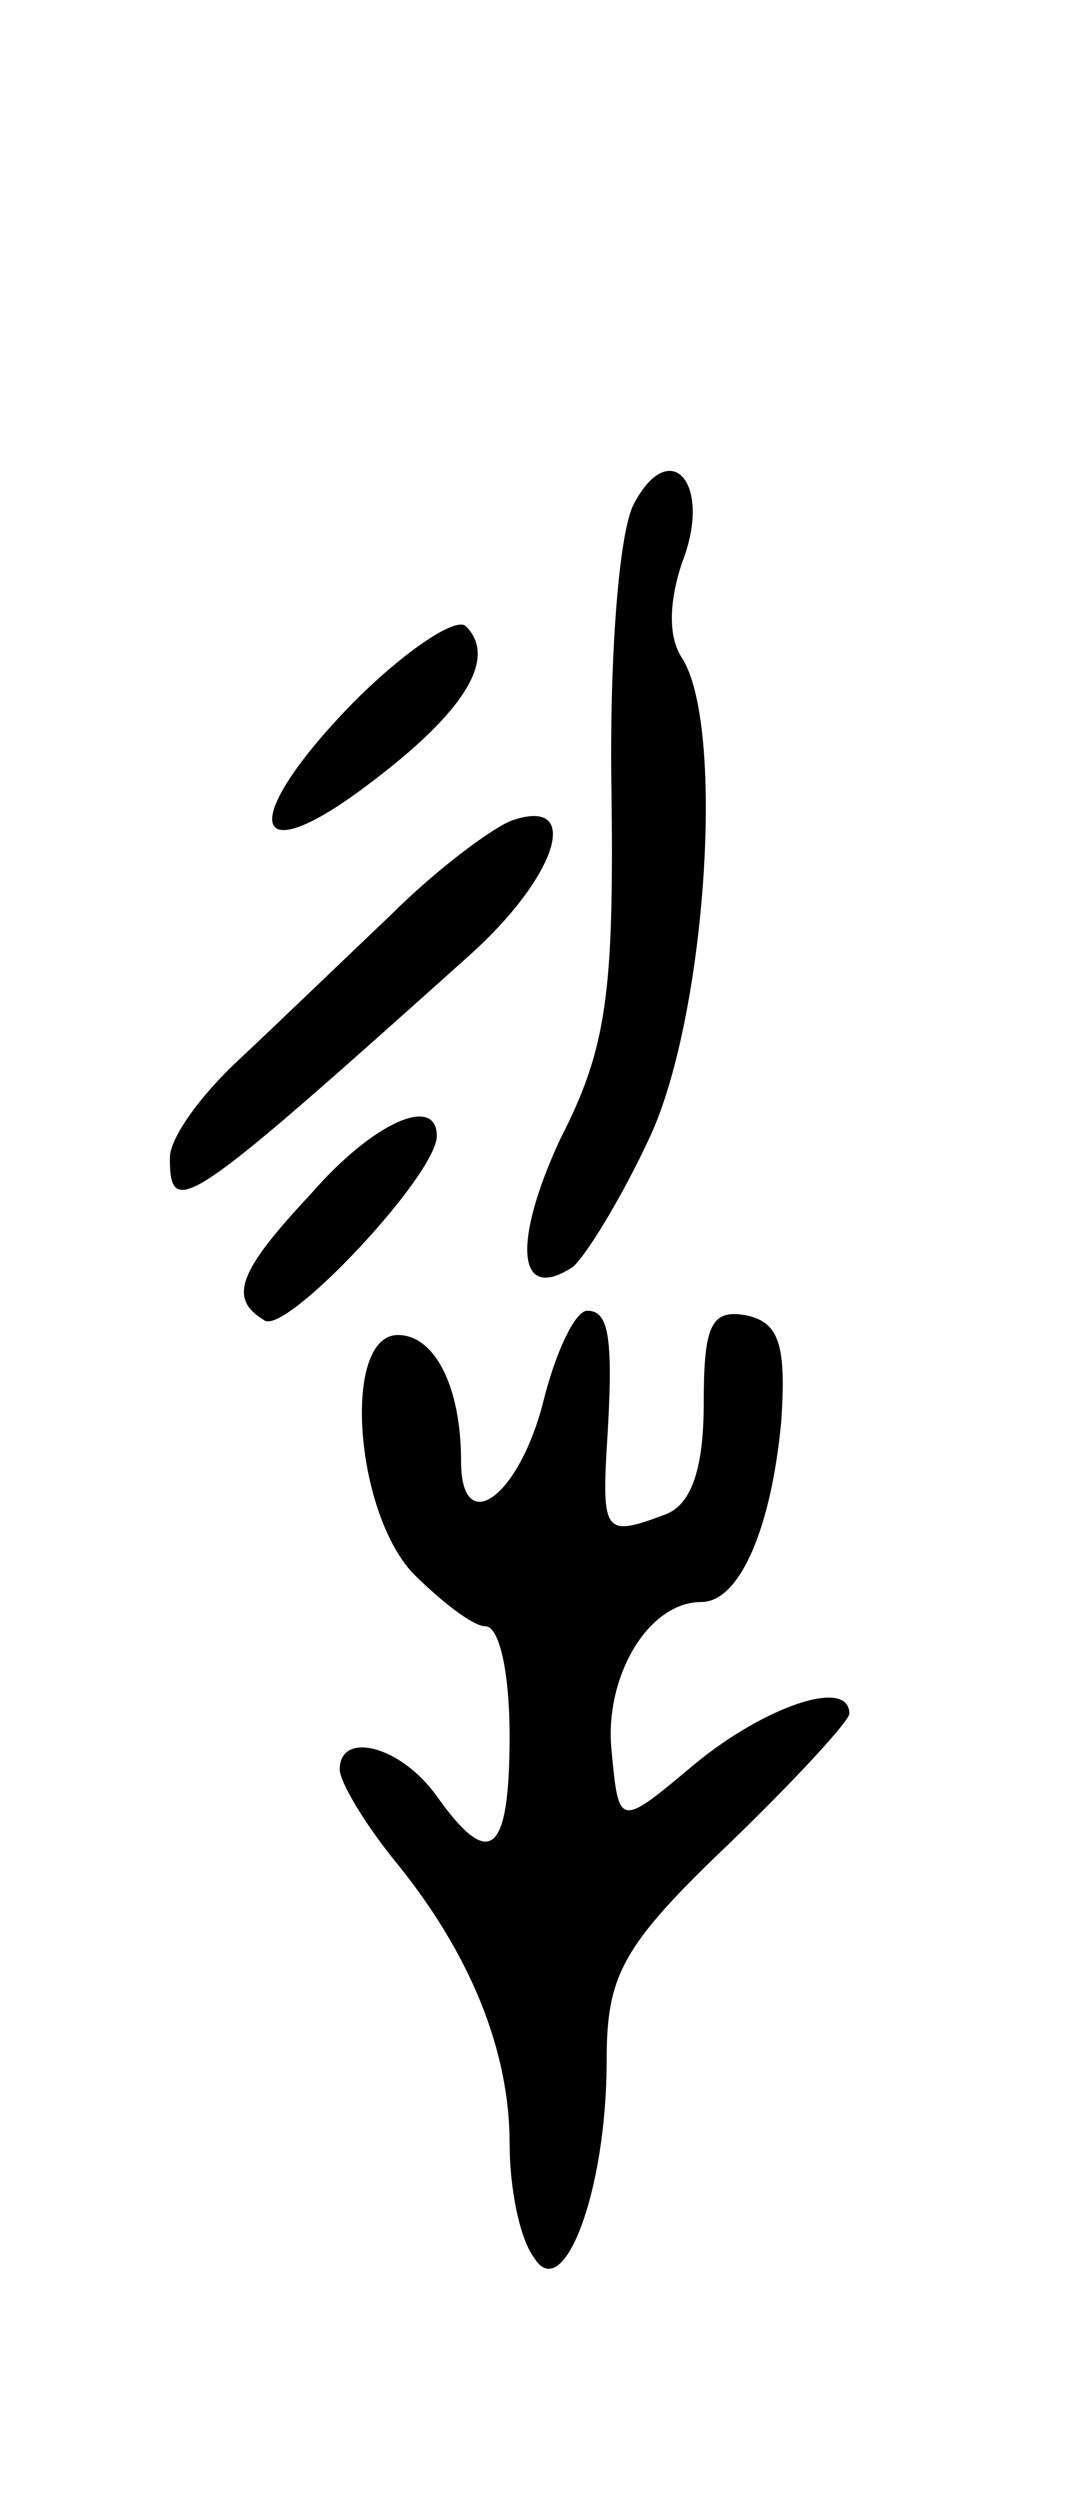 <svg version="1.0" xmlns="http://www.w3.org/2000/svg"
 width="45pt" height="103pt" viewBox="0 0 45 103"
 preserveAspectRatio="xMidYMid meet">
<g transform="translate(0,103) scale(0.1,-0.1)"
fill="#000000" stroke="none">
<path d="M261 822 c-6 -12 -10 -64 -9 -119 1 -82 -2 -105 -21 -142 -20 -43
-18 -68 5 -53 5 4 20 28 32 54 23 50 31 169 13 197 -6 9 -5 24 0 39 13 33 -5
53 -20 24z"/>
<path d="M146 741 c-48 -49 -44 -72 6 -34 40 30 53 52 40 65 -4 4 -25 -10 -46
-31z"/>
<path d="M211 692 c-8 -3 -31 -20 -50 -39 -20 -19 -48 -46 -63 -60 -16 -15
-28 -32 -28 -40 0 -26 7 -21 123 83 37 33 47 66 18 56z"/>
<path d="M128 538 c-30 -32 -34 -43 -19 -52 9 -6 71 60 71 76 0 17 -26 6 -52
-24z"/>
<path d="M224 453 c-10 -40 -34 -57 -34 -25 0 31 -11 52 -26 52 -23 0 -18 -72
6 -98 12 -12 25 -22 30 -22 6 0 10 -20 10 -45 0 -49 -8 -56 -30 -25 -15 21
-40 27 -40 11 0 -5 10 -22 23 -38 31 -38 47 -78 47 -116 0 -18 4 -39 10 -47
12 -20 30 27 30 81 0 35 6 47 50 89 28 27 50 51 50 54 0 15 -35 3 -64 -21 -31
-26 -31 -26 -34 6 -3 30 15 61 37 61 16 0 29 31 33 75 2 31 -1 40 -14 43 -15
3 -18 -4 -18 -36 0 -27 -5 -42 -16 -46 -24 -9 -26 -8 -24 27 3 46 1 57 -8 57
-5 0 -13 -17 -18 -37z"/>
</g>
</svg>
